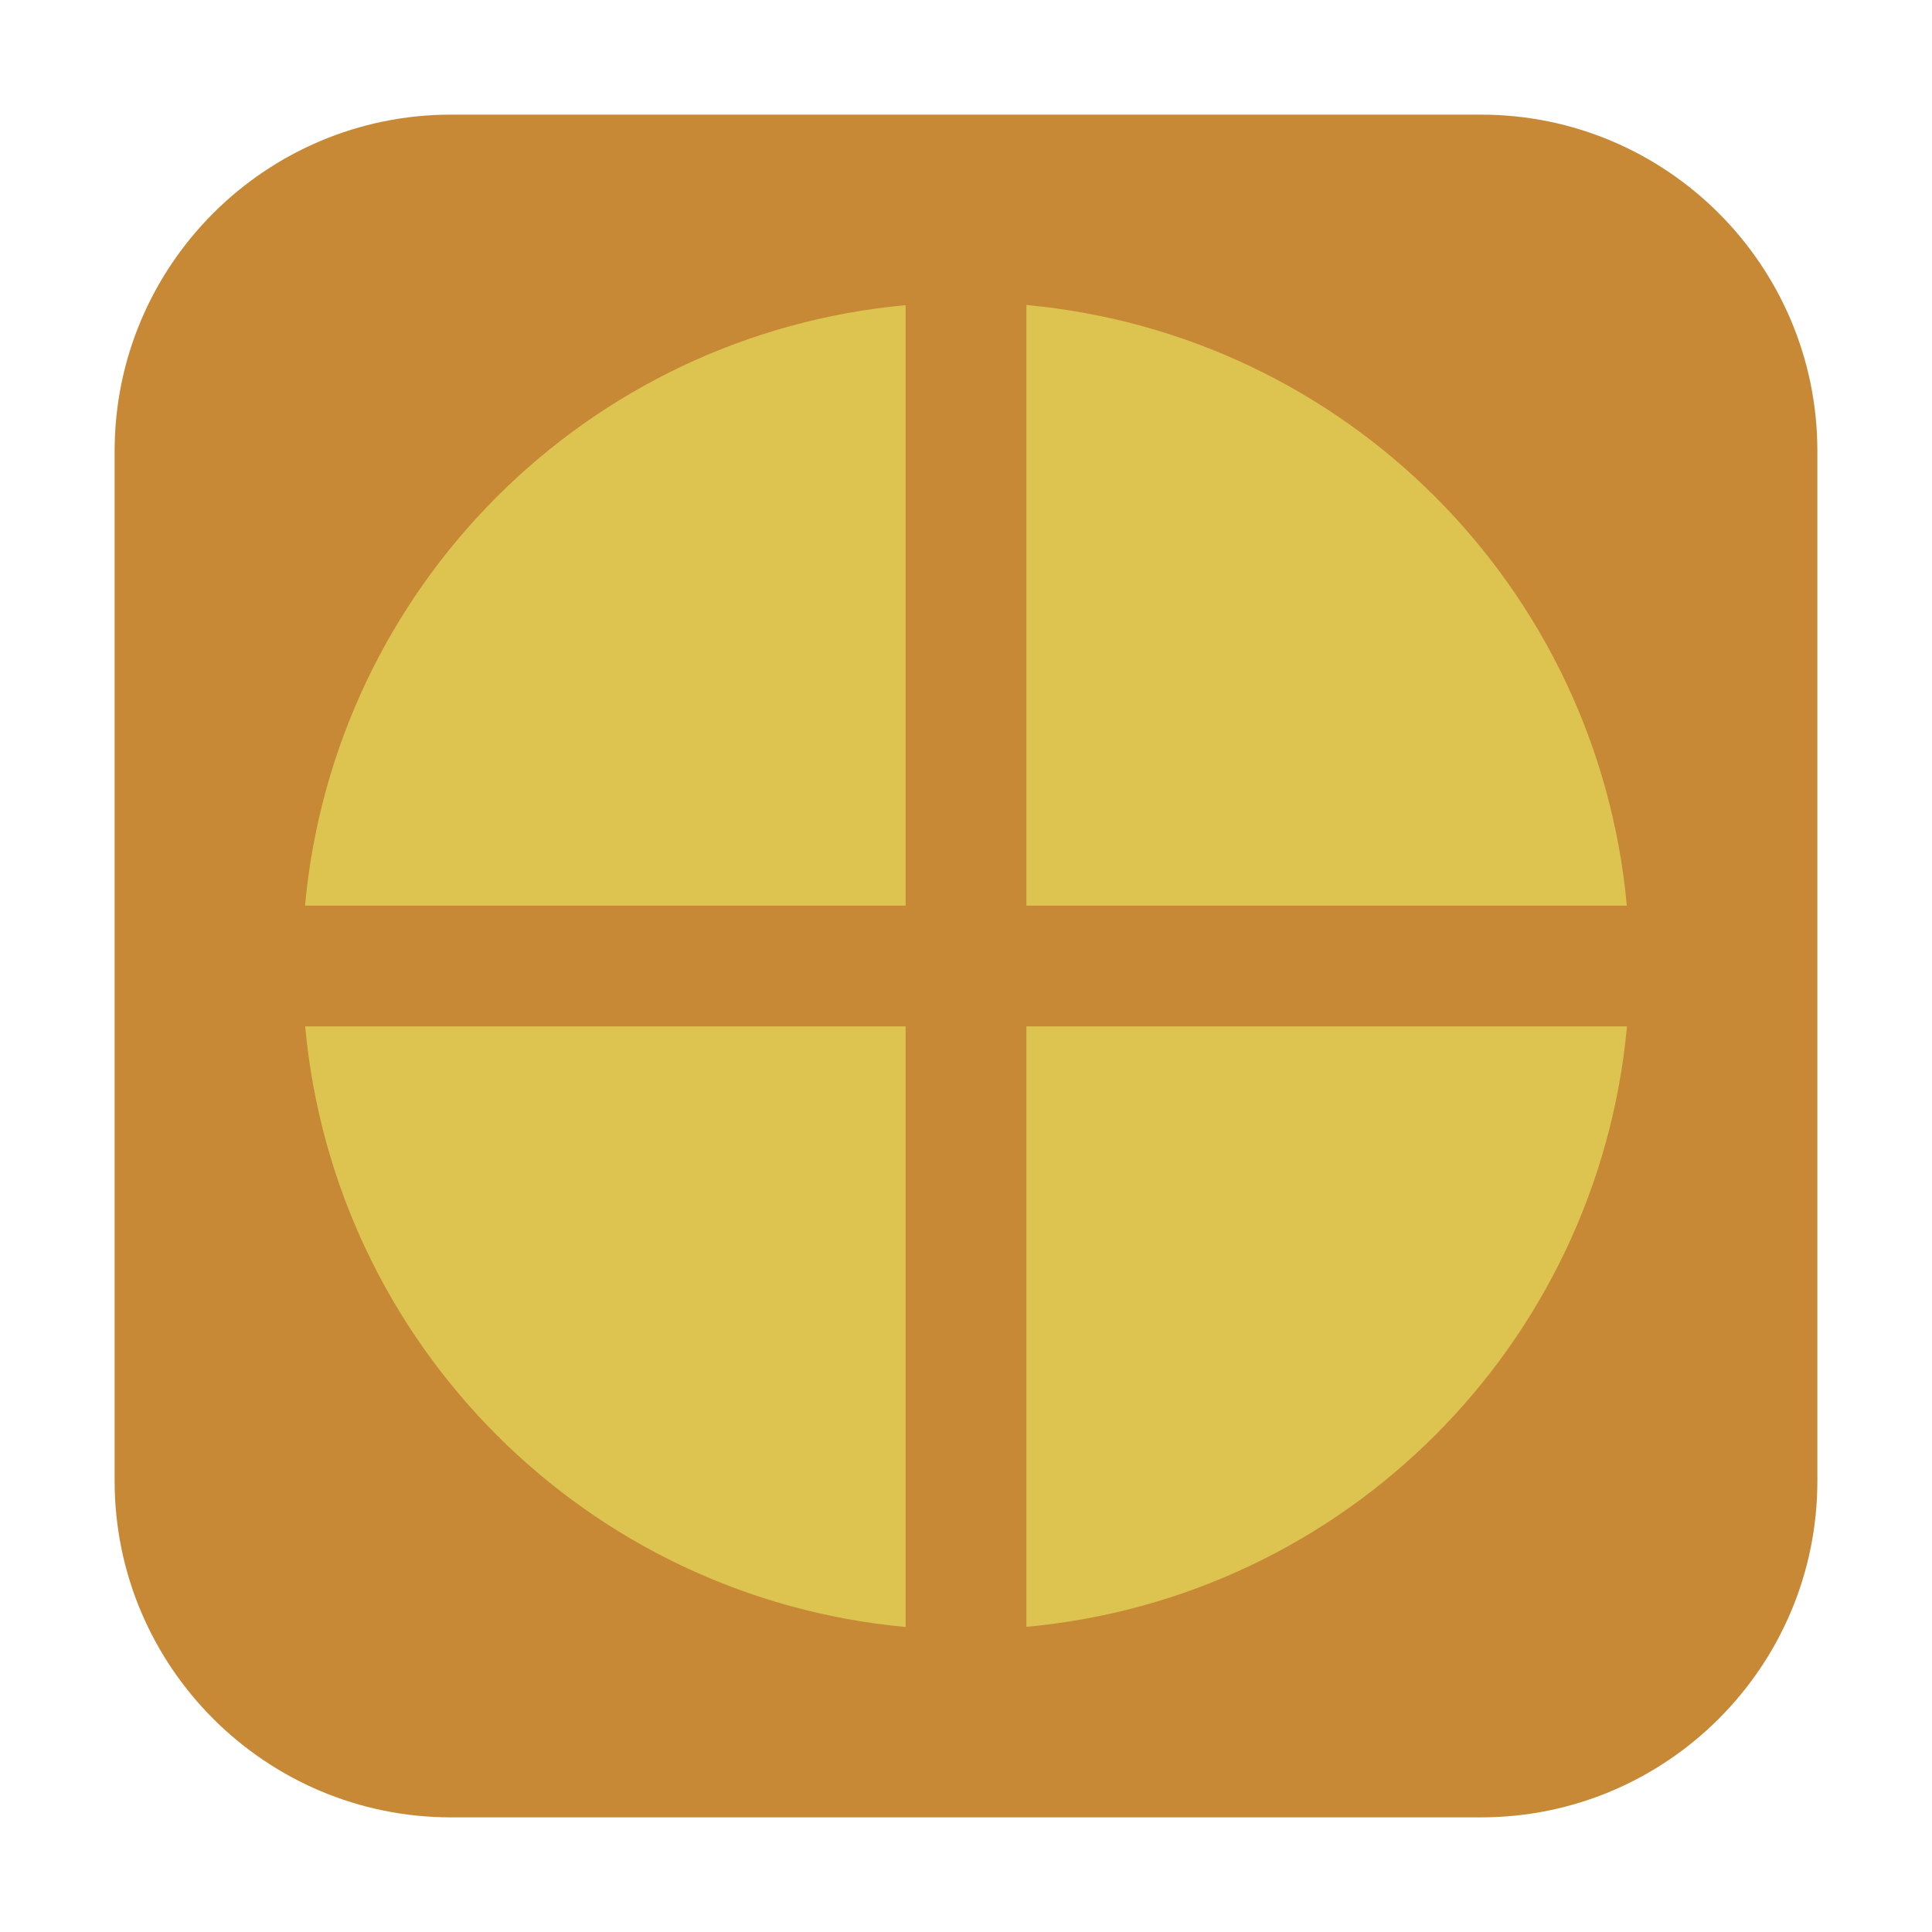 <?xml version="1.0" encoding="UTF-8"?>
<svg xmlns="http://www.w3.org/2000/svg" xmlns:xlink="http://www.w3.org/1999/xlink" width="48pt" height="48pt" viewBox="0 0 48 48" version="1.1">
<g id="surface1">
<path style=" stroke:none;fill-rule:evenodd;fill:rgb(78.431%,53.725%,21.569%);fill-opacity:1;" d="M 11.207 2.848 L 36.793 2.848 C 41.406 2.848 45.152 6.594 45.152 11.207 L 45.152 36.793 C 45.152 41.406 41.406 45.152 36.793 45.152 L 11.207 45.152 C 6.594 45.152 2.848 41.406 2.848 36.793 L 2.848 11.207 C 2.848 6.594 6.594 2.848 11.207 2.848 Z M 11.207 2.848 "/>
<path style=" stroke:none;fill-rule:nonzero;fill:rgb(86.667%,76.863%,31.373%);fill-opacity:1;" d="M 25.5 7.578 L 25.5 22.5 L 40.418 22.5 C 39.691 14.582 33.422 8.309 25.5 7.578 Z M 22.5 7.582 C 14.578 8.309 8.309 14.582 7.578 22.5 L 22.5 22.5 Z M 7.582 25.5 C 8.309 33.422 14.582 39.691 22.5 40.422 L 22.5 25.5 Z M 25.5 25.5 L 25.5 40.418 C 33.422 39.691 39.691 33.418 40.422 25.5 Z M 25.5 25.5 "/>
</g>
</svg>
